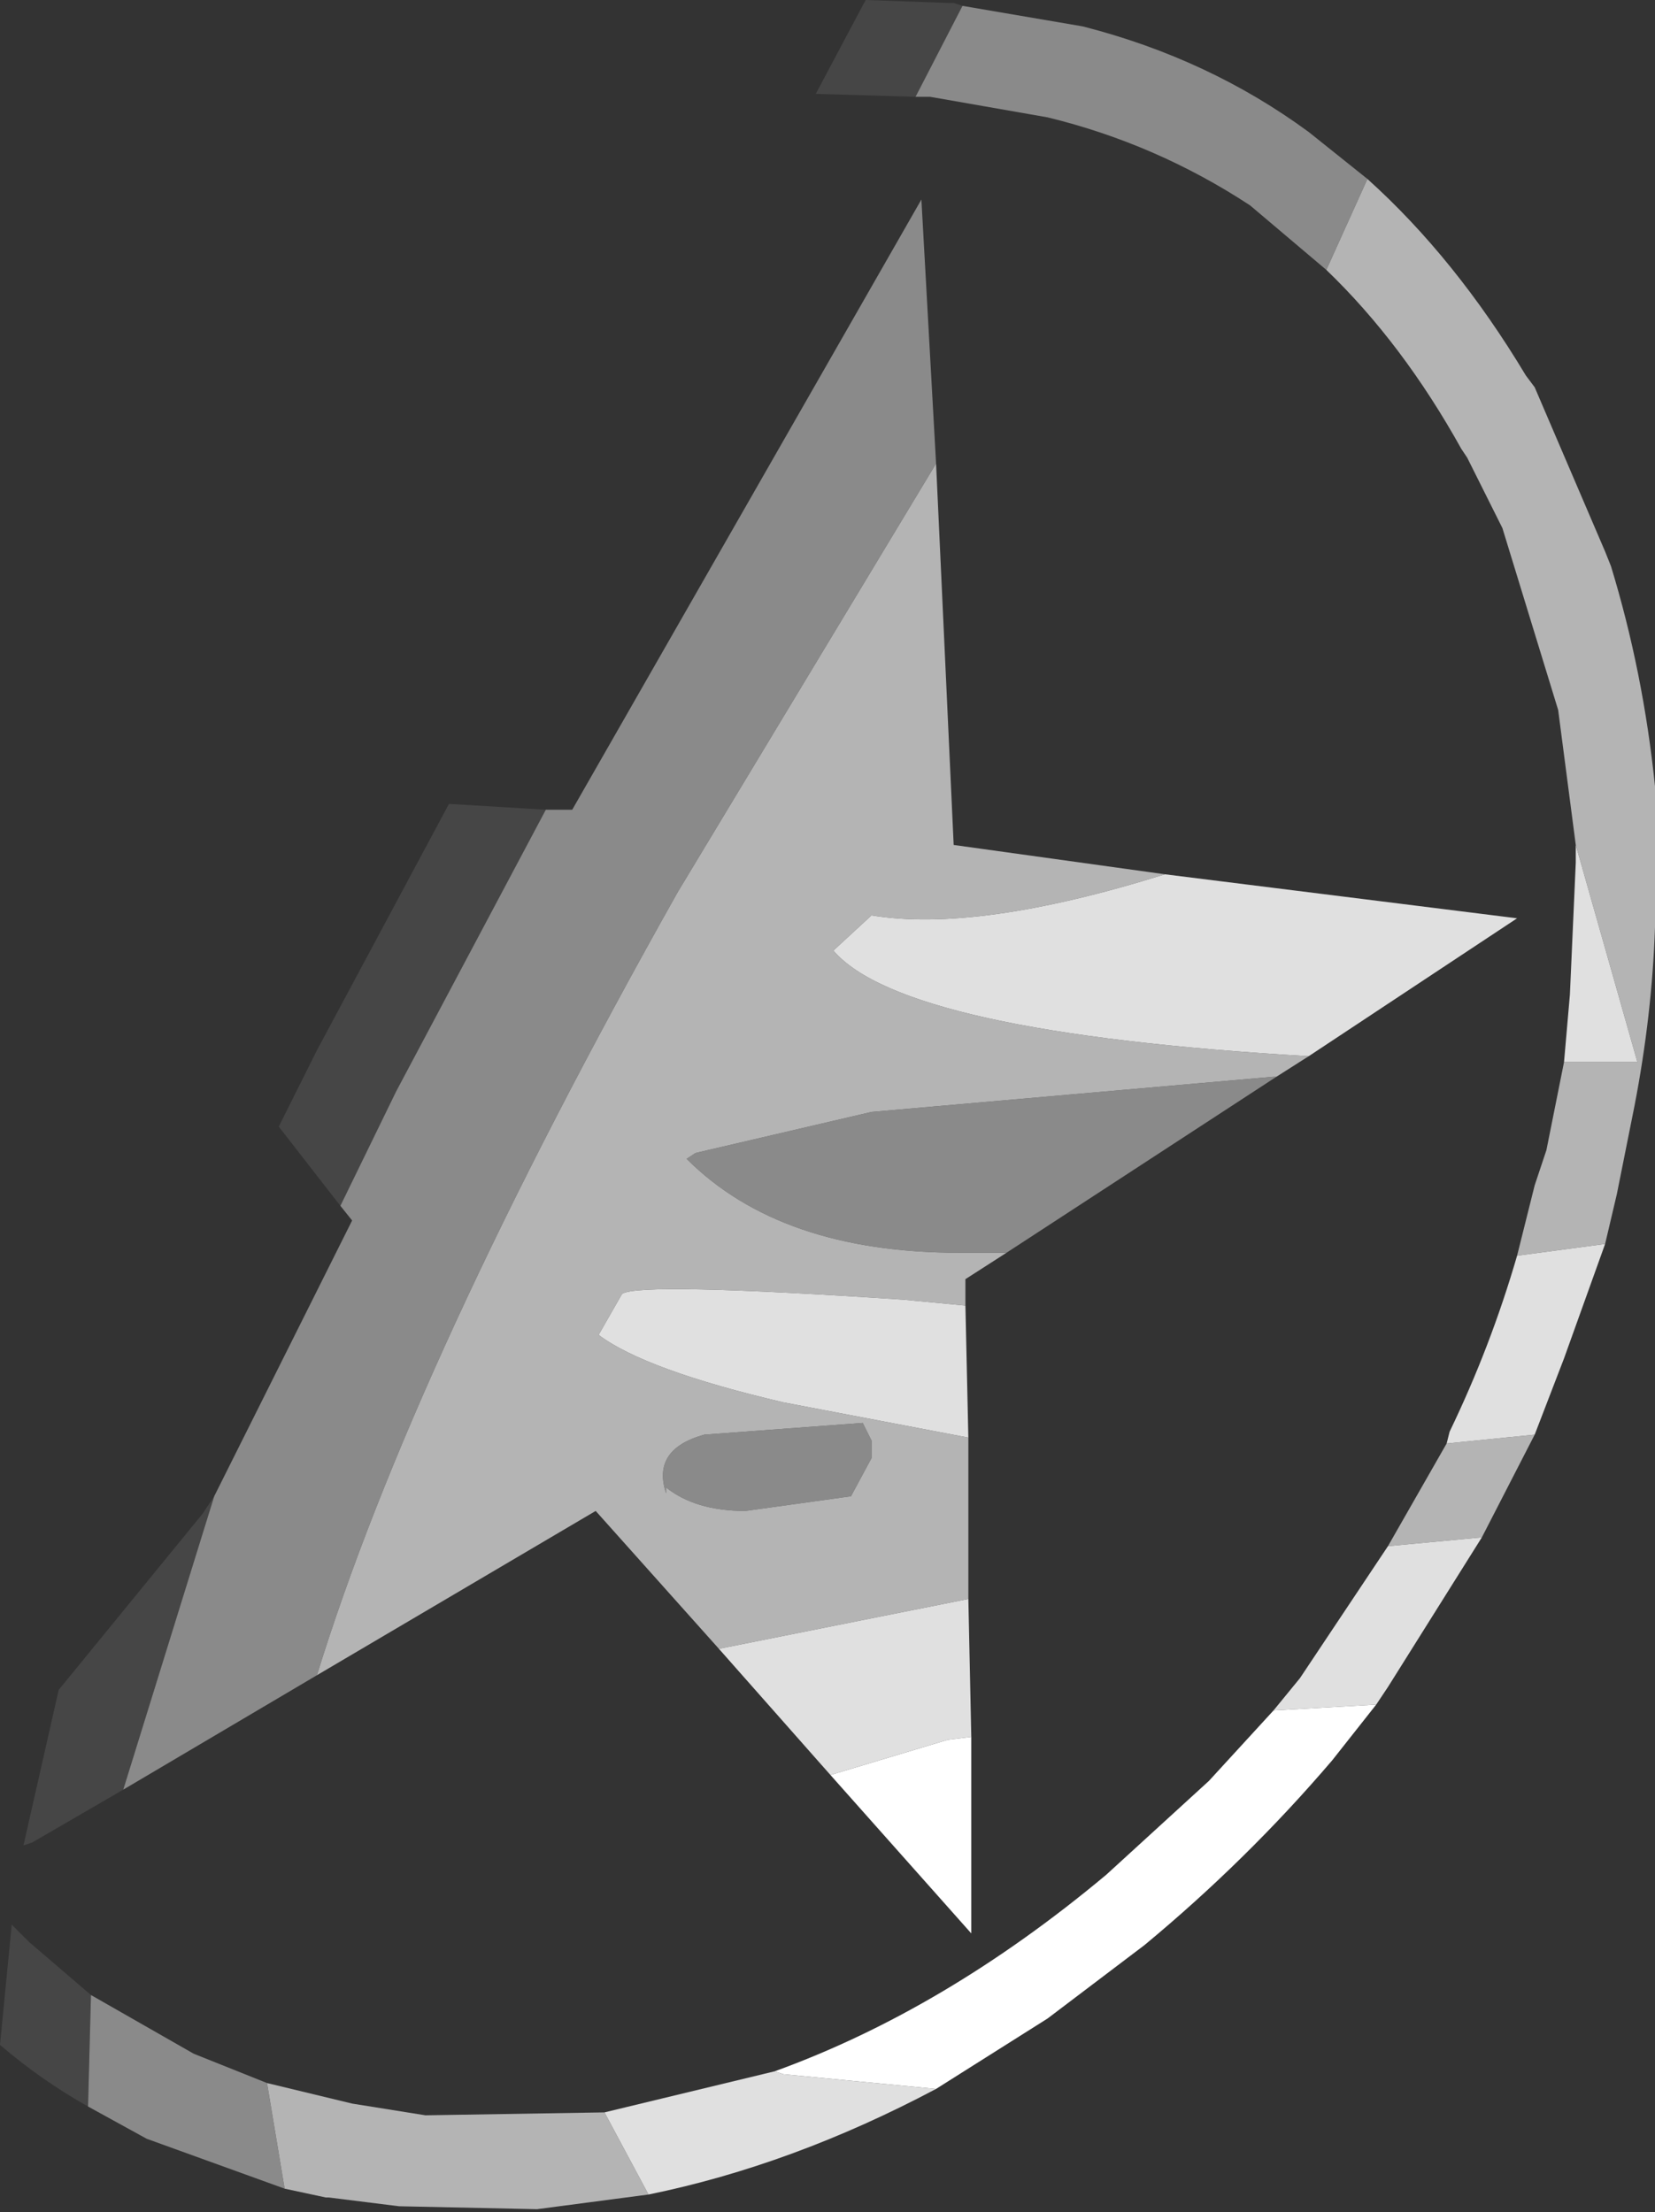 <?xml version="1.0" encoding="UTF-8" standalone="no"?>
<svg xmlns:ffdec="https://www.free-decompiler.com/flash" xmlns:xlink="http://www.w3.org/1999/xlink" ffdec:objectType="shape" height="37.7px" width="28.2px" xmlns="http://www.w3.org/2000/svg">
  <rect width="100%" height="100%" fill="#333333" stroke="none"/>
  <g transform="matrix(1.0, 0.0, 0.0, 1.0, 30.25, 116.7)">
    <path d="M-28.15 -86.2 L-29.7 -85.3 -29.85 -85.25 -29.25 -87.9 -26.8 -90.9 -26.6 -91.2 -28.15 -86.2 M-24.45 -96.15 L-25.5 -97.5 -24.85 -98.8 -22.6 -103.0 -20.95 -102.9 -23.5 -98.1 -24.45 -96.15 M-13.85 -116.6 L-14.65 -115.05 -16.35 -115.1 -15.5 -116.7 -14.1 -116.65 -14.0 -116.65 -13.85 -116.6 M-28.75 -80.8 Q-29.55 -81.25 -30.25 -81.85 L-30.05 -83.9 -29.75 -83.6 -28.7 -82.7 -28.75 -80.8" fill="#464646" fill-rule="evenodd" stroke="none"/>
    <path d="M-20.95 -102.9 L-20.5 -102.9 -14.55 -113.3 -14.3 -108.8 -18.7 -101.5 Q-23.2 -93.5 -24.85 -88.15 L-28.15 -86.2 -26.6 -91.2 -24.25 -95.9 -24.45 -96.15 -23.5 -98.1 -20.95 -102.9 M-8.5 -98.35 L-13.1 -95.35 -13.9 -95.35 Q-16.95 -95.35 -18.55 -96.95 L-18.4 -97.05 -15.4 -97.75 -8.55 -98.35 -8.5 -98.35 M-7.65 -112.1 L-8.95 -113.2 Q-10.55 -114.25 -12.4 -114.7 L-14.4 -115.05 -14.55 -115.05 -14.65 -115.05 -13.85 -116.6 -11.8 -116.25 Q-9.65 -115.7 -7.95 -114.45 L-6.95 -113.65 -7.65 -112.1 M-25.4 -79.4 L-27.75 -80.25 -28.75 -80.8 -28.7 -82.7 -26.95 -81.7 -25.7 -81.2 -25.4 -79.4 M-15.75 -91.2 L-17.55 -90.95 Q-18.4 -90.95 -18.9 -91.35 L-18.9 -91.25 Q-19.15 -92.0 -18.25 -92.25 L-15.55 -92.45 -15.4 -92.15 -15.4 -91.85 -15.75 -91.2" fill="#8a8a8a" fill-rule="evenodd" stroke="none"/>
    <path d="M-14.3 -108.8 L-14.0 -102.3 -10.4 -101.8 Q-13.6 -100.8 -15.4 -101.1 L-16.05 -100.5 Q-14.85 -99.1 -7.95 -98.7 L-8.5 -98.35 -8.55 -98.35 -15.4 -97.75 -18.4 -97.05 -18.55 -96.95 Q-16.95 -95.35 -13.9 -95.35 L-13.1 -95.35 -13.8 -94.9 -13.8 -94.45 -14.85 -94.55 Q-19.35 -94.85 -19.65 -94.65 L-20.05 -93.95 Q-19.25 -93.35 -16.9 -92.8 L-13.75 -92.2 -13.75 -89.45 -18.0 -88.6 -20.1 -90.95 -24.85 -88.15 Q-23.2 -93.5 -18.7 -101.5 L-14.3 -108.8 M-7.65 -112.1 L-6.95 -113.65 Q-5.45 -112.3 -4.25 -110.3 L-4.1 -110.1 -2.9 -107.3 -2.8 -107.05 Q-2.25 -105.25 -2.05 -103.3 L-2.05 -100.9 Q-2.1 -99.4 -2.4 -97.85 L-2.7 -96.35 -2.9 -95.5 -4.4 -95.3 -4.1 -96.5 -3.9 -97.1 -3.6 -98.6 -2.45 -98.6 -2.35 -98.6 -3.4 -102.3 -3.7 -104.6 -4.65 -107.7 -5.25 -108.9 -5.35 -109.05 Q-6.35 -110.85 -7.65 -112.1 M-4.1 -92.25 L-5.0 -90.5 -6.6 -90.35 -5.6 -92.1 -4.1 -92.25 M-19.2 -79.3 L-21.1 -79.05 -23.45 -79.1 -24.65 -79.25 -24.7 -79.25 -25.4 -79.4 -25.7 -81.2 -24.25 -80.85 -23.0 -80.65 -19.95 -80.7 -19.2 -79.3 M-15.75 -91.2 L-15.4 -91.85 -15.4 -92.15 -15.55 -92.45 -18.25 -92.25 Q-19.15 -92.0 -18.9 -91.25 L-18.9 -91.35 Q-18.4 -90.95 -17.55 -90.95 L-15.75 -91.2" fill="#b4b4b4" fill-rule="evenodd" stroke="none"/>
    <path d="M-10.4 -101.8 L-4.4 -101.05 -7.95 -98.7 Q-14.85 -99.1 -16.05 -100.5 L-15.4 -101.1 Q-13.6 -100.8 -10.4 -101.8 M-13.8 -94.45 L-13.75 -92.2 -16.9 -92.8 Q-19.25 -93.35 -20.05 -93.95 L-19.65 -94.65 Q-19.35 -94.85 -14.85 -94.55 L-13.8 -94.45 M-13.75 -89.45 L-13.7 -87.1 -14.1 -87.05 -16.1 -86.45 -18.0 -88.6 -13.75 -89.45 M-2.9 -95.5 L-3.6 -93.55 -4.1 -92.25 -5.6 -92.1 -5.55 -92.3 Q-4.85 -93.75 -4.4 -95.3 L-2.9 -95.5 M-5.0 -90.5 L-6.6 -87.95 -6.8 -87.65 -8.55 -87.55 -8.1 -88.1 -6.6 -90.35 -5.0 -90.5 M-14.3 -81.1 Q-16.75 -79.8 -19.2 -79.3 L-19.95 -80.7 -17.05 -81.4 -16.9 -81.35 -14.3 -81.1 M-3.6 -98.6 L-3.5 -99.75 -3.4 -102.0 -3.4 -102.3 -2.35 -98.6 -2.45 -98.6 -3.6 -98.6" fill="#e0e0e0" fill-rule="evenodd" stroke="none"/>
    <path d="M-13.7 -87.1 L-13.7 -83.75 -16.1 -86.45 -14.1 -87.05 -13.7 -87.1 M-6.8 -87.65 L-7.55 -86.7 Q-9.0 -85.0 -10.75 -83.55 L-12.4 -82.3 -14.3 -81.1 -16.9 -81.35 -17.05 -81.4 Q-14.15 -82.45 -11.4 -84.75 L-9.65 -86.35 -8.55 -87.55 -6.8 -87.65" fill="#ffffff" fill-rule="evenodd" stroke="none"/>
  </g>
</svg>
